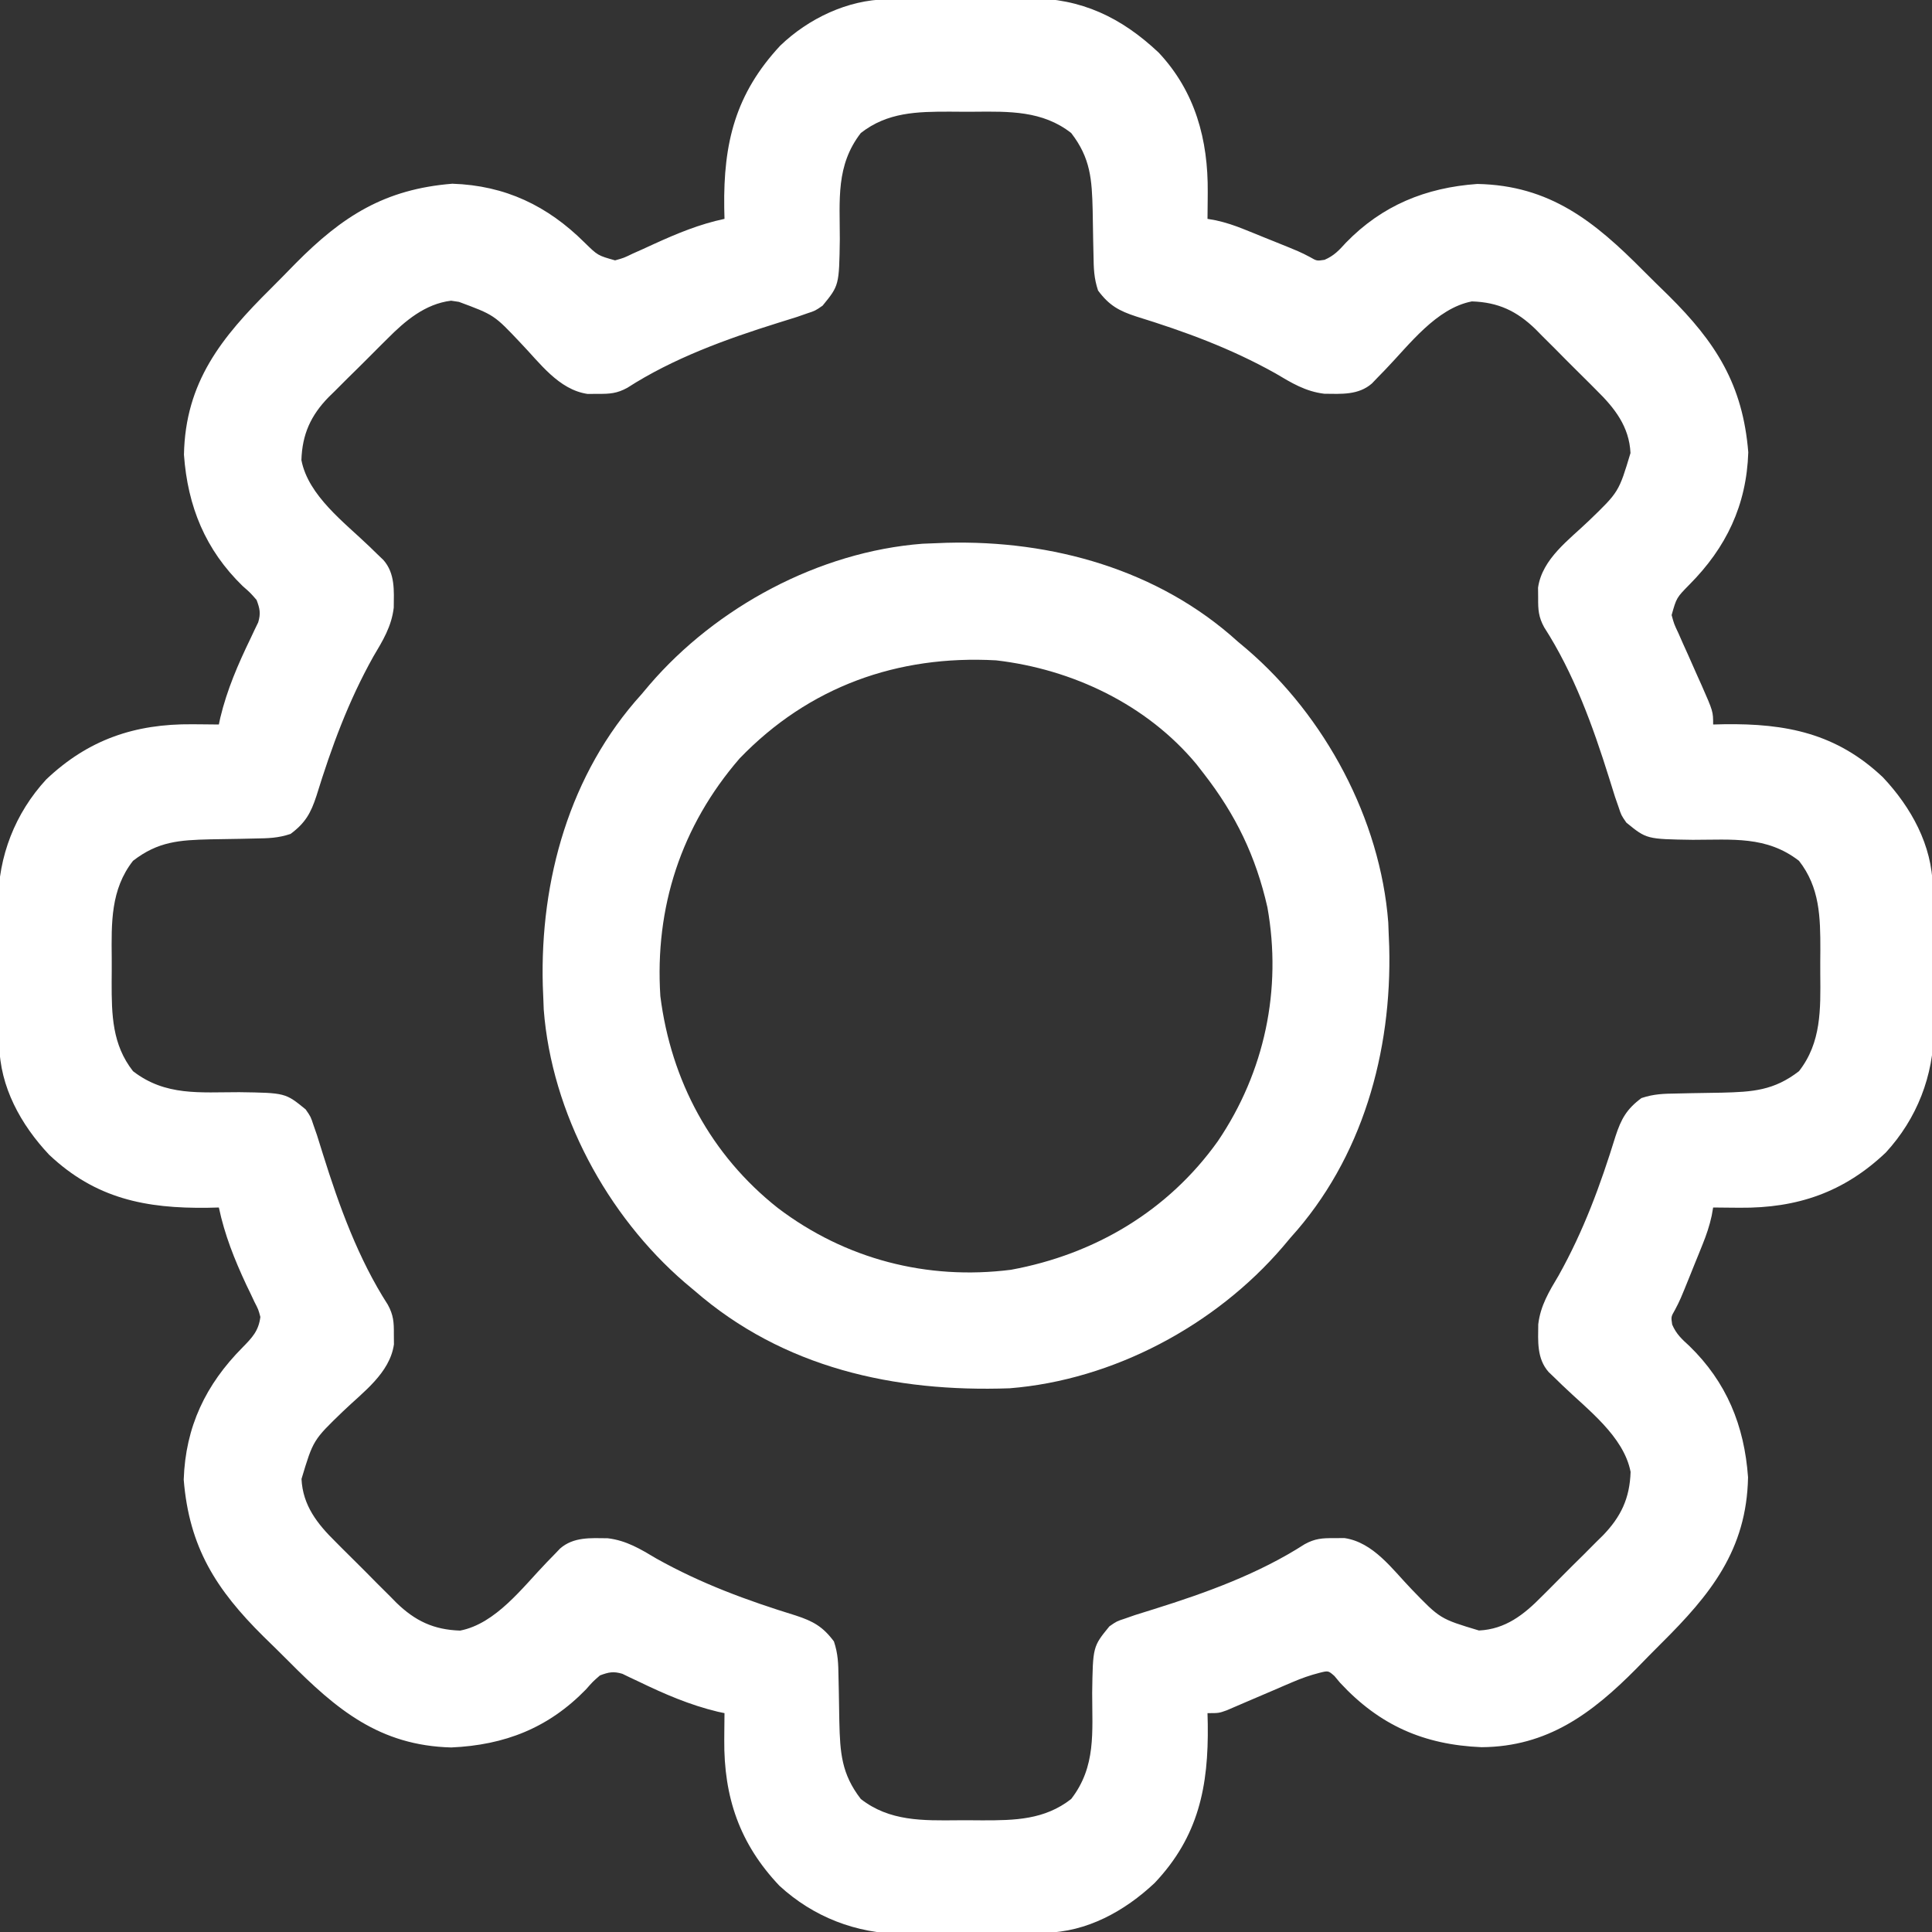 <?xml version="1.0" encoding="UTF-8"?>
<svg version="1.1" xmlns="http://www.w3.org/2000/svg" width="512" height="512">
<rect width="100%" height="100%" fill="#333333" stroke="none"/>
<path d="M0 0 C1.503 -0.019 1.503 -0.019 3.036 -0.039 C4.116 -0.046 5.195 -0.054 6.307 -0.061 C7.427 -0.069 8.547 -0.077 9.701 -0.086 C12.075 -0.1 14.448 -0.11 16.822 -0.118 C19.235 -0.13 21.648 -0.15 24.061 -0.18 C27.559 -0.223 31.058 -0.239 34.557 -0.249 C36.151 -0.275 36.151 -0.275 37.778 -0.302 C51.557 -0.263 62.086 4.762 72.029 14.122 C81.721 24.463 85.148 37.213 85.025 51.115 C85.021 51.798 85.016 52.482 85.012 53.187 C85 54.85 84.982 56.514 84.963 58.177 C86.054 58.37 86.054 58.37 87.168 58.566 C89.831 59.148 92.161 59.936 94.686 60.954 C95.554 61.303 96.422 61.652 97.316 62.011 C98.21 62.375 99.104 62.739 100.025 63.115 C100.923 63.475 101.821 63.835 102.746 64.206 C109.481 66.925 109.481 66.925 112.124 68.305 C113.929 69.346 113.929 69.346 115.982 69.032 C118.504 67.943 119.806 66.52 121.65 64.49 C131.235 54.622 142.753 49.906 156.463 48.927 C175.722 49.295 187.543 58.88 200.507 71.96 C202.702 74.166 204.926 76.338 207.154 78.509 C219.687 90.924 226.828 102.103 228.275 120.052 C227.815 134.107 222.405 145.294 212.709 155.068 C209.253 158.586 209.253 158.586 207.963 163.177 C208.61 165.553 208.61 165.553 209.764 167.986 C210.364 169.354 210.364 169.354 210.977 170.749 C211.405 171.695 211.834 172.64 212.275 173.615 C213.105 175.488 213.935 177.362 214.764 179.236 C215.137 180.064 215.51 180.892 215.894 181.745 C218.963 188.726 218.963 188.726 218.963 192.177 C219.93 192.154 220.896 192.131 221.893 192.107 C238.358 191.878 251.657 194.534 263.963 206.177 C271.417 214.095 277.017 224.192 277.14 235.23 C277.153 236.235 277.166 237.241 277.179 238.276 C277.19 239.9 277.19 239.9 277.201 241.556 C277.209 242.678 277.217 243.801 277.226 244.957 C277.239 247.335 277.25 249.713 277.258 252.091 C277.27 254.511 277.29 256.931 277.32 259.35 C277.362 262.856 277.378 266.362 277.389 269.868 C277.406 270.937 277.424 272.005 277.442 273.105 C277.407 285.233 272.971 296.659 264.705 305.626 C253.585 316.171 241.248 320.374 226.025 320.24 C225.342 320.235 224.658 320.23 223.953 320.226 C222.29 320.214 220.626 320.196 218.963 320.177 C218.835 320.905 218.706 321.632 218.574 322.382 C217.992 325.045 217.204 327.375 216.186 329.9 C215.837 330.768 215.488 331.636 215.129 332.531 C214.765 333.424 214.401 334.318 214.025 335.24 C213.485 336.586 213.485 336.586 212.934 337.96 C210.215 344.695 210.215 344.695 208.834 347.338 C207.794 349.144 207.794 349.144 208.107 351.197 C209.197 353.718 210.62 355.02 212.65 356.865 C222.518 366.449 227.234 377.967 228.213 391.677 C227.845 410.936 218.26 422.757 205.18 435.721 C202.974 437.916 200.802 440.14 198.631 442.368 C186.836 454.275 175.06 463.079 157.592 463.2 C142.291 462.564 130.539 457.4 120.088 446.115 C119.349 445.231 119.349 445.231 118.596 444.329 C116.974 442.907 116.974 442.907 114.64 443.494 C112.123 444.136 109.878 444.93 107.494 445.954 C106.266 446.477 106.266 446.477 105.014 447.011 C104.172 447.375 103.33 447.739 102.463 448.115 C99.997 449.17 97.531 450.224 95.064 451.278 C93.394 451.993 91.725 452.711 90.057 453.431 C87.963 454.177 87.963 454.177 84.963 454.177 C84.986 455.144 85.009 456.111 85.033 457.107 C85.261 473.572 82.606 486.871 70.963 499.177 C63.045 506.631 52.948 512.231 41.91 512.354 C40.905 512.367 39.899 512.38 38.864 512.393 C37.781 512.4 36.699 512.408 35.584 512.415 C34.462 512.423 33.339 512.431 32.183 512.44 C29.805 512.454 27.427 512.464 25.049 512.472 C22.629 512.484 20.209 512.504 17.79 512.534 C14.284 512.577 10.778 512.593 7.271 512.603 C6.203 512.62 5.135 512.638 4.035 512.656 C-8.093 512.621 -19.519 508.185 -28.486 499.919 C-39.031 488.799 -43.234 476.462 -43.1 461.24 C-43.095 460.556 -43.091 459.872 -43.086 459.167 C-43.074 457.504 -43.056 455.84 -43.037 454.177 C-43.622 454.053 -44.208 453.93 -44.811 453.802 C-52.272 452.01 -58.959 449.111 -65.841 445.782 C-66.585 445.433 -67.329 445.084 -68.096 444.724 C-69.09 444.242 -69.09 444.242 -70.105 443.75 C-72.484 443.044 -73.733 443.315 -76.037 444.177 C-77.93 445.82 -77.93 445.82 -79.725 447.865 C-89.651 458.084 -101.233 462.644 -115.455 463.271 C-134.43 462.774 -145.847 453.242 -158.582 440.394 C-160.776 438.188 -163 436.016 -165.229 433.845 C-177.762 421.43 -184.902 410.251 -186.35 392.302 C-185.889 378.247 -180.48 367.06 -170.783 357.286 C-168.198 354.651 -166.496 352.876 -166.037 349.177 C-166.57 347.191 -166.57 347.191 -167.584 345.236 C-167.933 344.492 -168.283 343.748 -168.643 342.981 C-169.02 342.2 -169.398 341.419 -169.787 340.615 C-172.907 333.922 -175.502 327.435 -177.037 320.177 C-178.004 320.2 -178.971 320.223 -179.967 320.247 C-196.432 320.476 -209.731 317.82 -222.037 306.177 C-229.491 298.259 -235.091 288.162 -235.214 277.124 C-235.227 276.119 -235.24 275.113 -235.253 274.078 C-235.26 272.995 -235.268 271.913 -235.275 270.798 C-235.283 269.676 -235.292 268.553 -235.3 267.397 C-235.314 265.019 -235.324 262.641 -235.332 260.263 C-235.344 257.843 -235.364 255.423 -235.394 253.004 C-235.437 249.498 -235.453 245.992 -235.463 242.486 C-235.48 241.417 -235.498 240.349 -235.516 239.249 C-235.481 227.121 -231.046 215.695 -222.779 206.728 C-211.66 196.183 -199.322 191.98 -184.1 192.115 C-183.074 192.121 -183.074 192.121 -182.027 192.128 C-180.364 192.14 -178.7 192.158 -177.037 192.177 C-176.851 191.299 -176.851 191.299 -176.662 190.404 C-174.87 182.942 -171.971 176.255 -168.643 169.373 C-168.119 168.257 -168.119 168.257 -167.584 167.118 C-167.263 166.455 -166.941 165.792 -166.61 165.109 C-165.904 162.73 -166.175 161.482 -167.037 159.177 C-168.68 157.284 -168.68 157.284 -170.725 155.49 C-180.592 145.905 -185.308 134.387 -186.287 120.677 C-185.919 101.418 -176.334 89.597 -163.254 76.633 C-161.048 74.438 -158.876 72.214 -156.705 69.986 C-144.29 57.453 -133.112 50.312 -115.162 48.865 C-101.108 49.325 -89.92 54.734 -80.146 64.431 C-76.628 67.886 -76.628 67.886 -72.037 69.177 C-69.71 68.53 -69.71 68.53 -67.334 67.376 C-66.436 66.976 -65.537 66.576 -64.611 66.163 C-63.679 65.735 -62.747 65.306 -61.787 64.865 C-55.58 62.04 -49.722 59.597 -43.037 58.177 C-43.06 57.21 -43.084 56.243 -43.107 55.247 C-43.345 38.085 -40.168 25.067 -28.264 12.271 C-20.813 5.103 -10.402 0.117 0 0 Z M-6.912 35.427 C-13.561 44.032 -12.471 53.138 -12.477 63.595 C-12.659 75.814 -12.659 75.814 -17.037 81.177 C-18.982 82.525 -18.982 82.525 -21.162 83.24 C-22.045 83.548 -22.928 83.856 -23.838 84.173 C-25.532 84.705 -27.226 85.236 -28.921 85.763 C-42.667 90.064 -56.621 95.117 -68.799 102.954 C-71.536 104.449 -73.434 104.578 -76.537 104.552 C-77.455 104.56 -78.373 104.567 -79.318 104.575 C-86.993 103.451 -91.957 96.37 -97.066 91.07 C-104.075 83.64 -104.075 83.64 -113.412 80.177 C-114.1 80.074 -114.789 79.971 -115.498 79.865 C-122.386 80.712 -127.678 85.206 -132.4 89.974 C-133.238 90.803 -133.238 90.803 -134.093 91.648 C-135.262 92.81 -136.426 93.976 -137.584 95.148 C-139.347 96.925 -141.133 98.676 -142.922 100.427 C-144.062 101.566 -145.201 102.707 -146.338 103.849 C-146.866 104.364 -147.394 104.879 -147.938 105.409 C-152.696 110.288 -154.945 115.28 -155.162 122.115 C-153.336 131.573 -143.716 138.659 -137.105 145.037 C-136.466 145.658 -135.828 146.279 -135.17 146.919 C-134.591 147.475 -134.013 148.03 -133.417 148.602 C-130.29 152.172 -130.642 156.717 -130.689 161.212 C-131.273 166.188 -133.572 169.929 -136.1 174.177 C-142.723 186.017 -147.168 198.122 -151.162 211.052 C-152.669 215.677 -154.122 218.266 -158.037 221.177 C-161.358 222.284 -163.93 222.335 -167.428 222.388 C-168.695 222.416 -169.962 222.445 -171.268 222.474 C-173.932 222.528 -176.595 222.57 -179.26 222.607 C-187.516 222.807 -193.136 223.162 -199.787 228.302 C-205.737 235.904 -205.511 244.744 -205.428 254.033 C-205.412 256.173 -205.428 258.311 -205.447 260.45 C-205.461 269.147 -205.305 277.001 -199.787 284.052 C-191.182 290.701 -182.077 289.611 -171.619 289.616 C-159.401 289.799 -159.401 289.799 -154.037 294.177 C-152.689 296.122 -152.689 296.122 -151.975 298.302 C-151.512 299.627 -151.512 299.627 -151.041 300.978 C-150.509 302.672 -149.978 304.366 -149.451 306.061 C-145.15 319.807 -140.097 333.761 -132.26 345.939 C-130.765 348.675 -130.636 350.574 -130.662 353.677 C-130.654 354.595 -130.647 355.513 -130.639 356.458 C-131.763 364.132 -138.844 369.097 -144.145 374.206 C-152.041 381.817 -152.041 381.817 -155.135 392.116 C-154.802 399.132 -150.933 404.034 -146.119 408.759 C-145.543 409.34 -144.967 409.921 -144.373 410.519 C-143.16 411.736 -141.94 412.947 -140.715 414.151 C-138.854 415.985 -137.022 417.844 -135.191 419.706 C-134.002 420.892 -132.812 422.076 -131.619 423.259 C-131.079 423.809 -130.539 424.359 -129.983 424.926 C-125.039 429.722 -120.132 432.079 -113.1 432.302 C-103.641 430.476 -96.555 420.856 -90.177 414.245 C-89.556 413.606 -88.935 412.968 -88.295 412.31 C-87.462 411.442 -87.462 411.442 -86.612 410.556 C-83.042 407.43 -78.497 407.782 -74.002 407.829 C-69.026 408.413 -65.285 410.711 -61.037 413.24 C-49.197 419.863 -37.092 424.308 -24.162 428.302 C-19.537 429.809 -16.948 431.262 -14.037 435.177 C-12.93 438.498 -12.879 441.07 -12.826 444.568 C-12.798 445.835 -12.769 447.102 -12.74 448.407 C-12.686 451.072 -12.644 453.735 -12.607 456.4 C-12.407 464.656 -12.052 470.276 -6.912 476.927 C0.69 482.877 9.53 482.651 18.819 482.568 C20.959 482.552 23.097 482.568 25.236 482.587 C33.933 482.601 41.787 482.445 48.838 476.927 C55.487 468.322 54.397 459.216 54.402 448.759 C54.584 436.54 54.584 436.54 58.963 431.177 C60.908 429.829 60.908 429.829 63.088 429.115 C63.971 428.806 64.854 428.498 65.764 428.181 C67.458 427.649 69.152 427.118 70.847 426.591 C84.593 422.29 98.547 417.237 110.725 409.4 C113.461 407.905 115.36 407.776 118.463 407.802 C119.381 407.794 120.299 407.787 121.244 407.779 C128.918 408.903 133.883 415.984 138.992 421.284 C146.603 429.181 146.603 429.181 156.902 432.275 C163.918 431.942 168.819 428.073 173.545 423.259 C174.126 422.683 174.707 422.107 175.305 421.513 C176.522 420.3 177.733 419.08 178.937 417.854 C180.771 415.994 182.629 414.162 184.492 412.331 C185.678 411.142 186.862 409.951 188.045 408.759 C188.87 407.949 188.87 407.949 189.712 407.123 C194.508 402.179 196.865 397.272 197.088 390.24 C195.262 380.781 185.642 373.695 179.031 367.317 C178.392 366.696 177.754 366.075 177.096 365.435 C176.517 364.879 175.938 364.324 175.342 363.752 C172.216 360.182 172.568 355.637 172.615 351.142 C173.199 346.166 175.497 342.425 178.025 338.177 C184.649 326.337 189.094 314.232 193.088 301.302 C194.595 296.677 196.048 294.088 199.963 291.177 C203.284 290.07 205.856 290.019 209.354 289.966 C210.621 289.938 211.888 289.909 213.193 289.88 C215.857 289.826 218.521 289.784 221.186 289.747 C229.442 289.547 235.062 289.192 241.713 284.052 C247.663 276.45 247.437 267.61 247.354 258.321 C247.338 256.181 247.354 254.043 247.373 251.904 C247.387 243.207 247.231 235.353 241.713 228.302 C233.108 221.653 224.002 222.743 213.545 222.738 C201.326 222.555 201.326 222.555 195.963 218.177 C194.615 216.232 194.615 216.232 193.9 214.052 C193.592 213.169 193.284 212.286 192.967 211.376 C192.435 209.682 191.904 207.988 191.376 206.293 C187.076 192.547 182.023 178.593 174.186 166.415 C172.691 163.679 172.562 161.78 172.588 158.677 C172.58 157.759 172.572 156.841 172.564 155.896 C173.689 148.222 180.77 143.257 186.07 138.148 C193.966 130.537 193.966 130.537 197.061 120.238 C196.728 113.222 192.859 108.32 188.045 103.595 C187.469 103.014 186.893 102.433 186.299 101.835 C185.086 100.618 183.866 99.407 182.64 98.203 C180.78 96.369 178.948 94.51 177.117 92.648 C175.928 91.462 174.737 90.278 173.545 89.095 C172.735 88.27 172.735 88.27 171.909 87.428 C166.965 82.632 162.058 80.275 155.025 80.052 C145.567 81.878 138.481 91.498 132.103 98.109 C131.482 98.748 130.861 99.386 130.221 100.044 C129.388 100.912 129.388 100.912 128.538 101.798 C124.968 104.924 120.423 104.572 115.928 104.525 C110.952 103.941 107.211 101.643 102.963 99.115 C91.123 92.491 79.018 88.046 66.088 84.052 C61.462 82.545 58.874 81.092 55.963 77.177 C54.856 73.856 54.805 71.284 54.752 67.786 C54.724 66.519 54.695 65.252 54.666 63.947 C54.611 61.282 54.57 58.619 54.533 55.954 C54.332 47.698 53.977 42.078 48.838 35.427 C41.236 29.477 32.396 29.703 23.106 29.786 C20.967 29.802 18.829 29.786 16.689 29.767 C7.993 29.753 0.139 29.909 -6.912 35.427 Z " fill="#ffffff" transform="translate(235.037,-0.177)"/>
<path d="M0 0 C27.894 -0.747 56.128 7.109 77.129 26.156 C77.942 26.841 78.756 27.525 79.594 28.23 C100.264 45.971 114.929 73.194 117.035 100.629 C117.082 101.88 117.082 101.88 117.129 103.156 C117.18 104.434 117.232 105.711 117.285 107.027 C118.032 134.921 110.176 163.156 91.129 184.156 C90.444 184.97 89.76 185.783 89.055 186.621 C71.228 207.392 44.174 221.881 16.676 224.066 C-13.82 225.142 -43.29 218.699 -66.871 198.156 C-67.692 197.468 -68.513 196.78 -69.359 196.07 C-90.002 178.285 -104.67 151.137 -106.777 123.684 C-106.808 122.85 -106.839 122.016 -106.871 121.156 C-106.923 119.879 -106.974 118.601 -107.027 117.285 C-107.774 89.391 -99.918 61.157 -80.871 40.156 C-80.187 39.343 -79.502 38.529 -78.797 37.691 C-61.056 17.021 -33.834 2.356 -6.398 0.25 C-4.265 0.171 -2.133 0.086 0 0 Z M-54.871 57.156 C-70.354 75.058 -77.389 96.63 -75.871 120.156 C-73.038 142.533 -62.491 162.245 -44.746 176.281 C-26.862 189.856 -5.199 195.477 17.047 192.66 C39.228 188.592 58.71 177.047 71.875 158.574 C84.294 140.227 88.896 118.368 85.004 96.594 C81.932 83.069 76.625 72.086 68.129 61.156 C67.172 59.923 67.172 59.923 66.195 58.664 C53.047 42.864 33.353 33.509 13.129 31.156 C-13.012 29.704 -36.533 38.125 -54.871 57.156 Z " fill="#ffffff" transform="translate(250.871,143.844)"/>
</svg>
